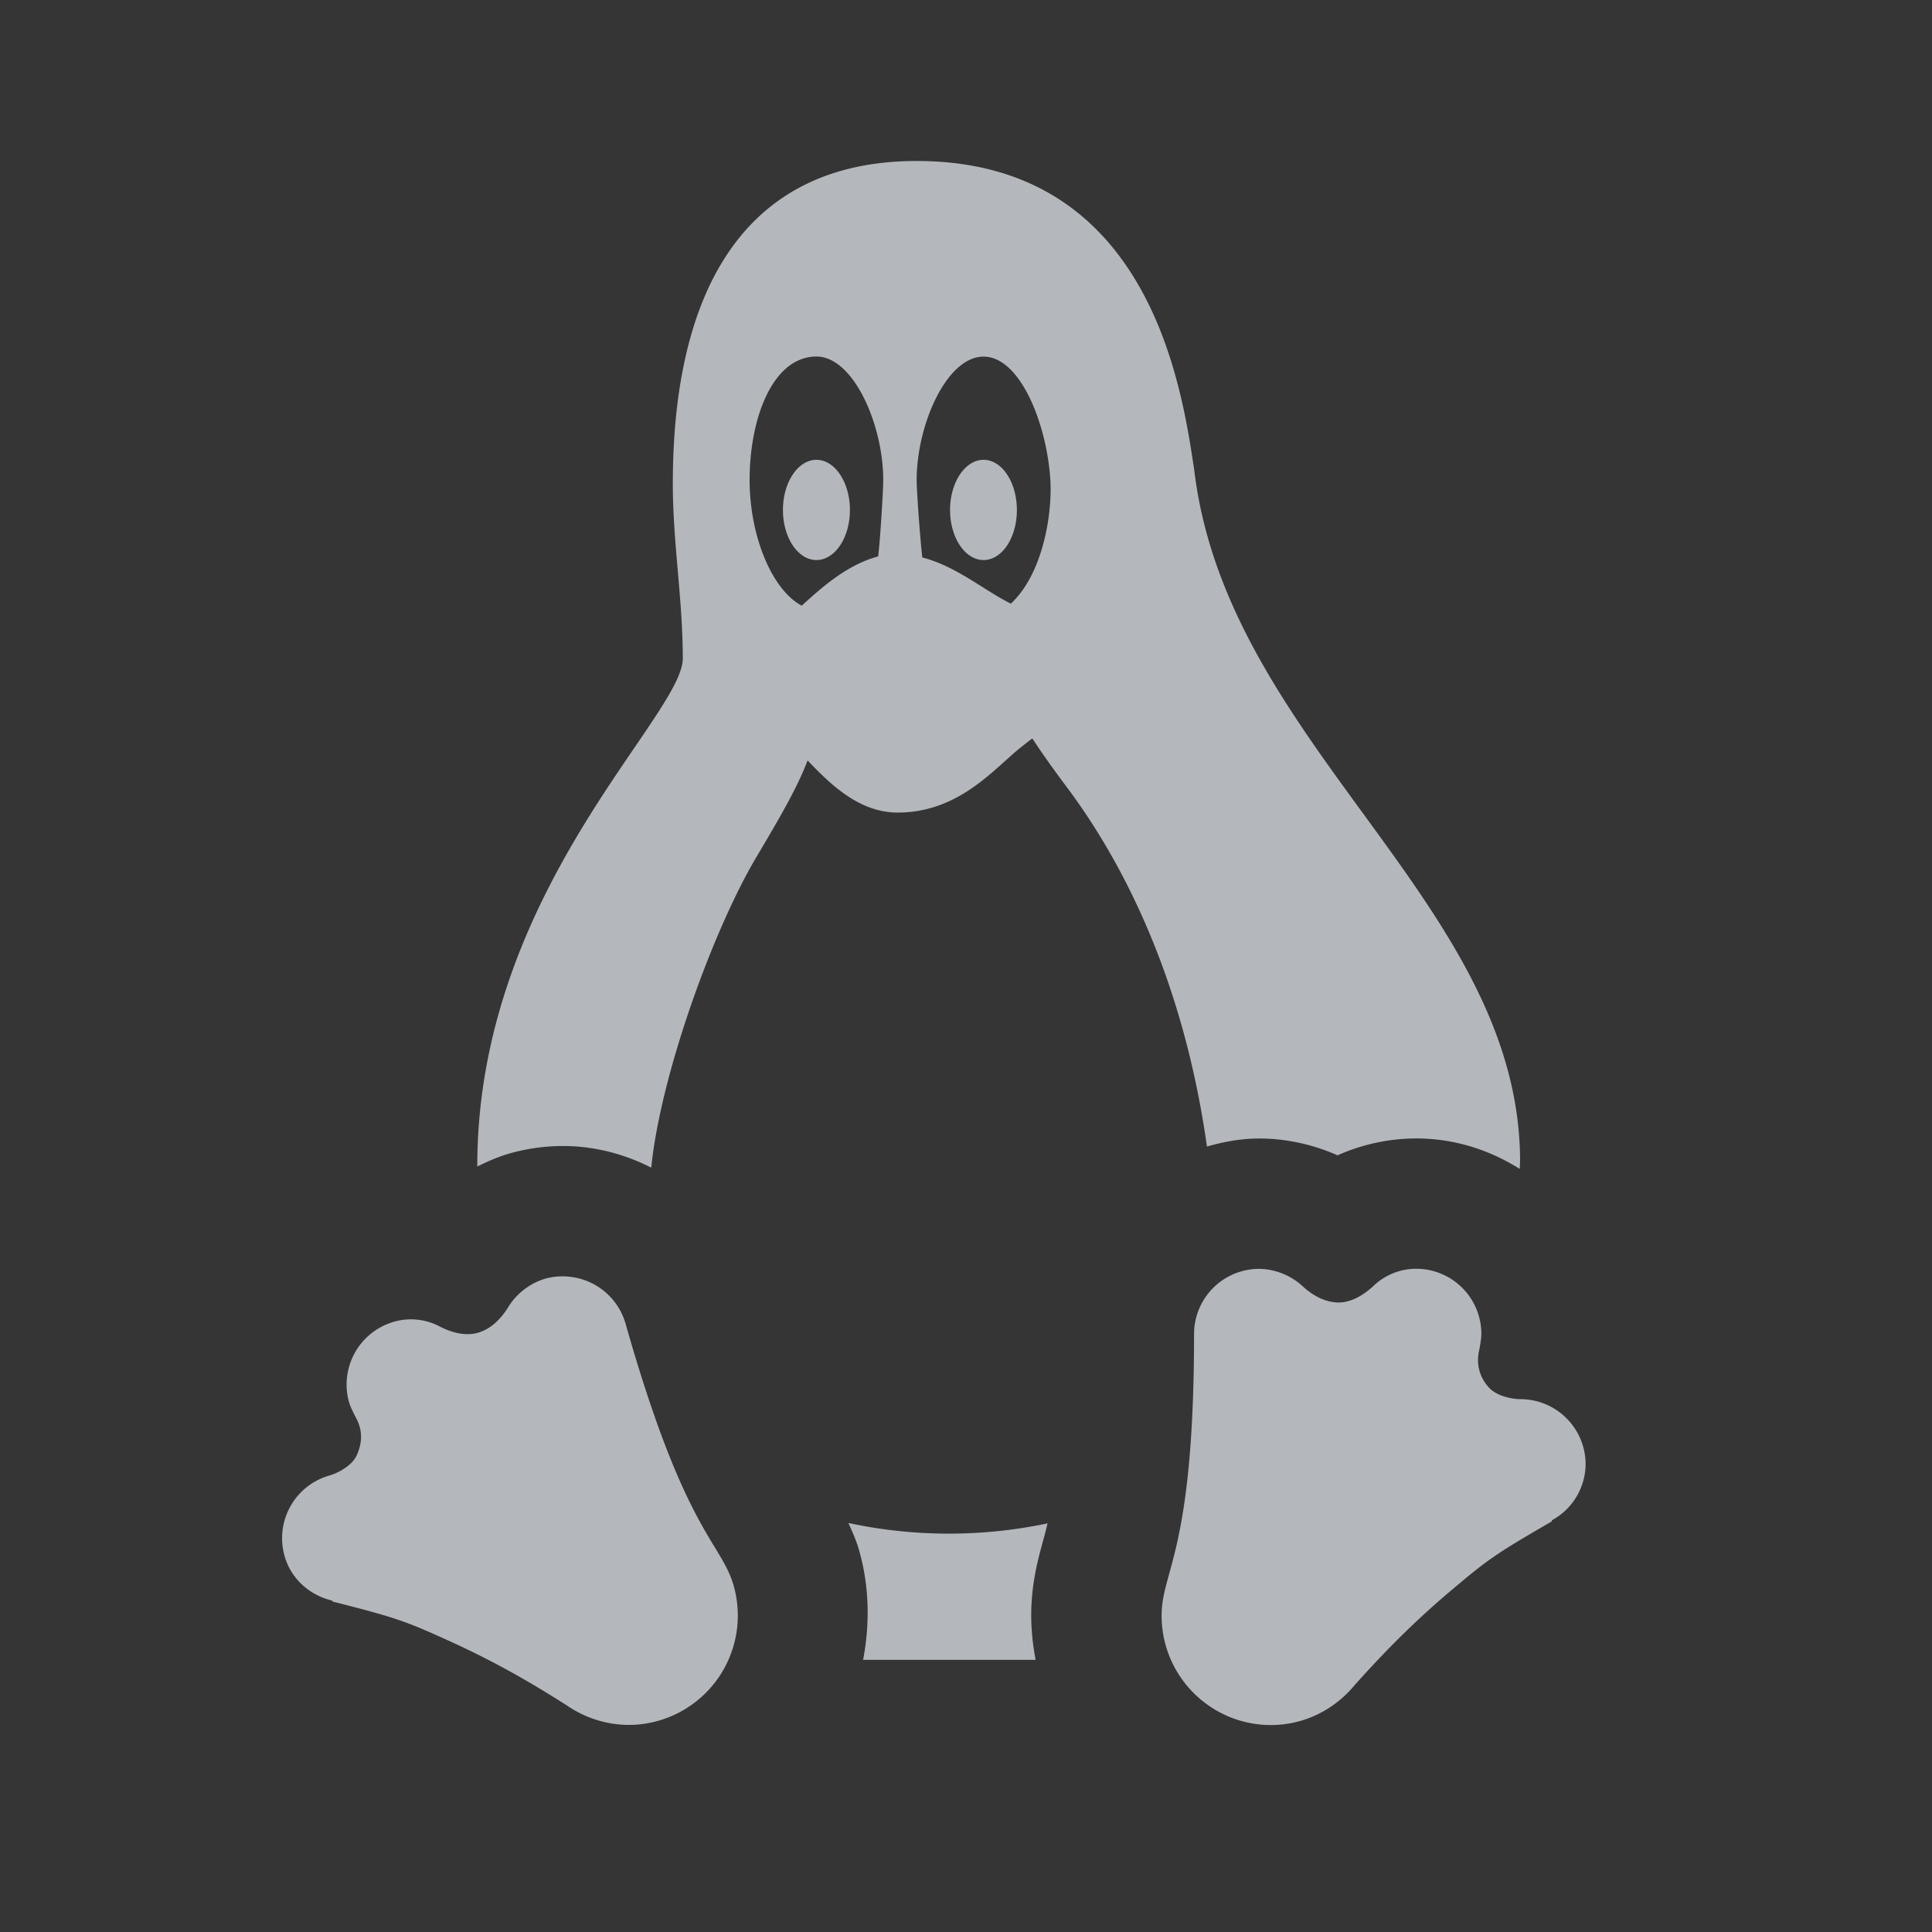 <svg xmlns="http://www.w3.org/2000/svg" width="24" height="24" viewBox="0 0 24 24">
    <rect x="0" y="0" width="24" height="24" fill="#333333" stroke="none"/>
    <g fill="none" fill-rule="evenodd">
        <path fill="#FFF" fill-opacity=".01" d="M0 0h24v24H0z"/>
        <path fill="#B4B8BD" fill-rule="nonzero" d="M11.388 2c-2.173 0-3.03 1.656-3.03 4.008 0 .73.124 1.445.124 2.17 0 .724-2.553 2.9-2.553 6.308v.005c.13-.064.26-.122.4-.162.216-.061.44-.093.664-.093.39 0 .763.099 1.097.269.115-1.149.767-2.95 1.306-3.858.285-.48.51-.865.636-1.2.271.28.628.646 1.119.647.782 0 1.223-.576 1.548-.824.038-.03.083-.067.125-.097.14.215.294.425.454.64.65.877 1.419 2.325 1.715 4.43.208-.06.423-.1.65-.1.334 0 .666.073.972.209a2.41 2.41 0 0 1 .977-.21c.475 0 .913.143 1.287.379 0-.03.004-.062.004-.092 0-3.209-3.64-5.167-4.048-8.592C14.683 4.833 14.29 2 11.388 2zm-1.246 2.429c.46 0 .83.847.83 1.535 0 .12-.036.728-.063.948-.395.106-.71.395-.95.612-.373-.2-.647-.87-.647-1.56 0-.782.293-1.535.83-1.535zm2.076.001c.46 0 .789.849.83 1.535.025.413-.089 1.16-.491 1.534-.335-.167-.677-.465-1.1-.574-.03-.272-.07-.83-.07-.96 0-.688.372-1.535.831-1.535zm-2.076 1.282c-.229 0-.416.28-.416.623 0 .344.187.622.416.622.23 0 .416-.278.416-.622 0-.343-.187-.623-.416-.623zm2.076 0c-.229 0-.416.28-.416.623 0 .344.187.622.416.622.23 0 .414-.278.414-.622 0-.343-.185-.623-.414-.623zm3.425 10.05a.81.81 0 0 0-.81.81c0 2.704-.403 2.933-.403 3.498 0 .75.608 1.359 1.358 1.359.424 0 .796-.198 1.045-.502.284-.315.664-.725 1.208-1.182.443-.373.538-.442 1.24-.848-.002-.001-.005-.01-.006-.01a.8.8 0 0 0 .422-.697.81.81 0 0 0-.81-.809c-.11 0-.304-.042-.395-.149a.498.498 0 0 1-.12-.444s.03-.143.03-.217a.81.81 0 0 0-.81-.81.767.767 0 0 0-.515.199c-.122.117-.28.219-.446.22-.16 0-.318-.078-.458-.21a.82.82 0 0 0-.53-.208zm-8.552.1a.807.807 0 0 0-.321.023.818.818 0 0 0-.452.345c-.1.165-.23.284-.385.327-.16.045-.34-.008-.488-.088a.764.764 0 0 0-.55-.05.811.811 0 0 0-.559 1c.02.072.09.2.09.2.091.174.064.331.005.46-.057.128-.232.22-.338.25a.81.81 0 0 0-.558 1c.082.291.319.49.594.555l-.001.01c.786.2.895.239 1.423.477.647.291 1.126.583 1.484.81.323.224.736.311 1.143.195a1.359 1.359 0 0 0 .936-1.677c-.154-.543-.605-.654-1.343-3.256a.81.81 0 0 0-.68-.581zm3.448 3.057c.047.107.096.208.133.339.128.45.135.913.05 1.361h2.143a2.987 2.987 0 0 1-.055-.549c0-.396.085-.703.153-.95.016-.058.033-.125.05-.196a5.951 5.951 0 0 1-2.474-.005z"/>
    </g>
</svg>
